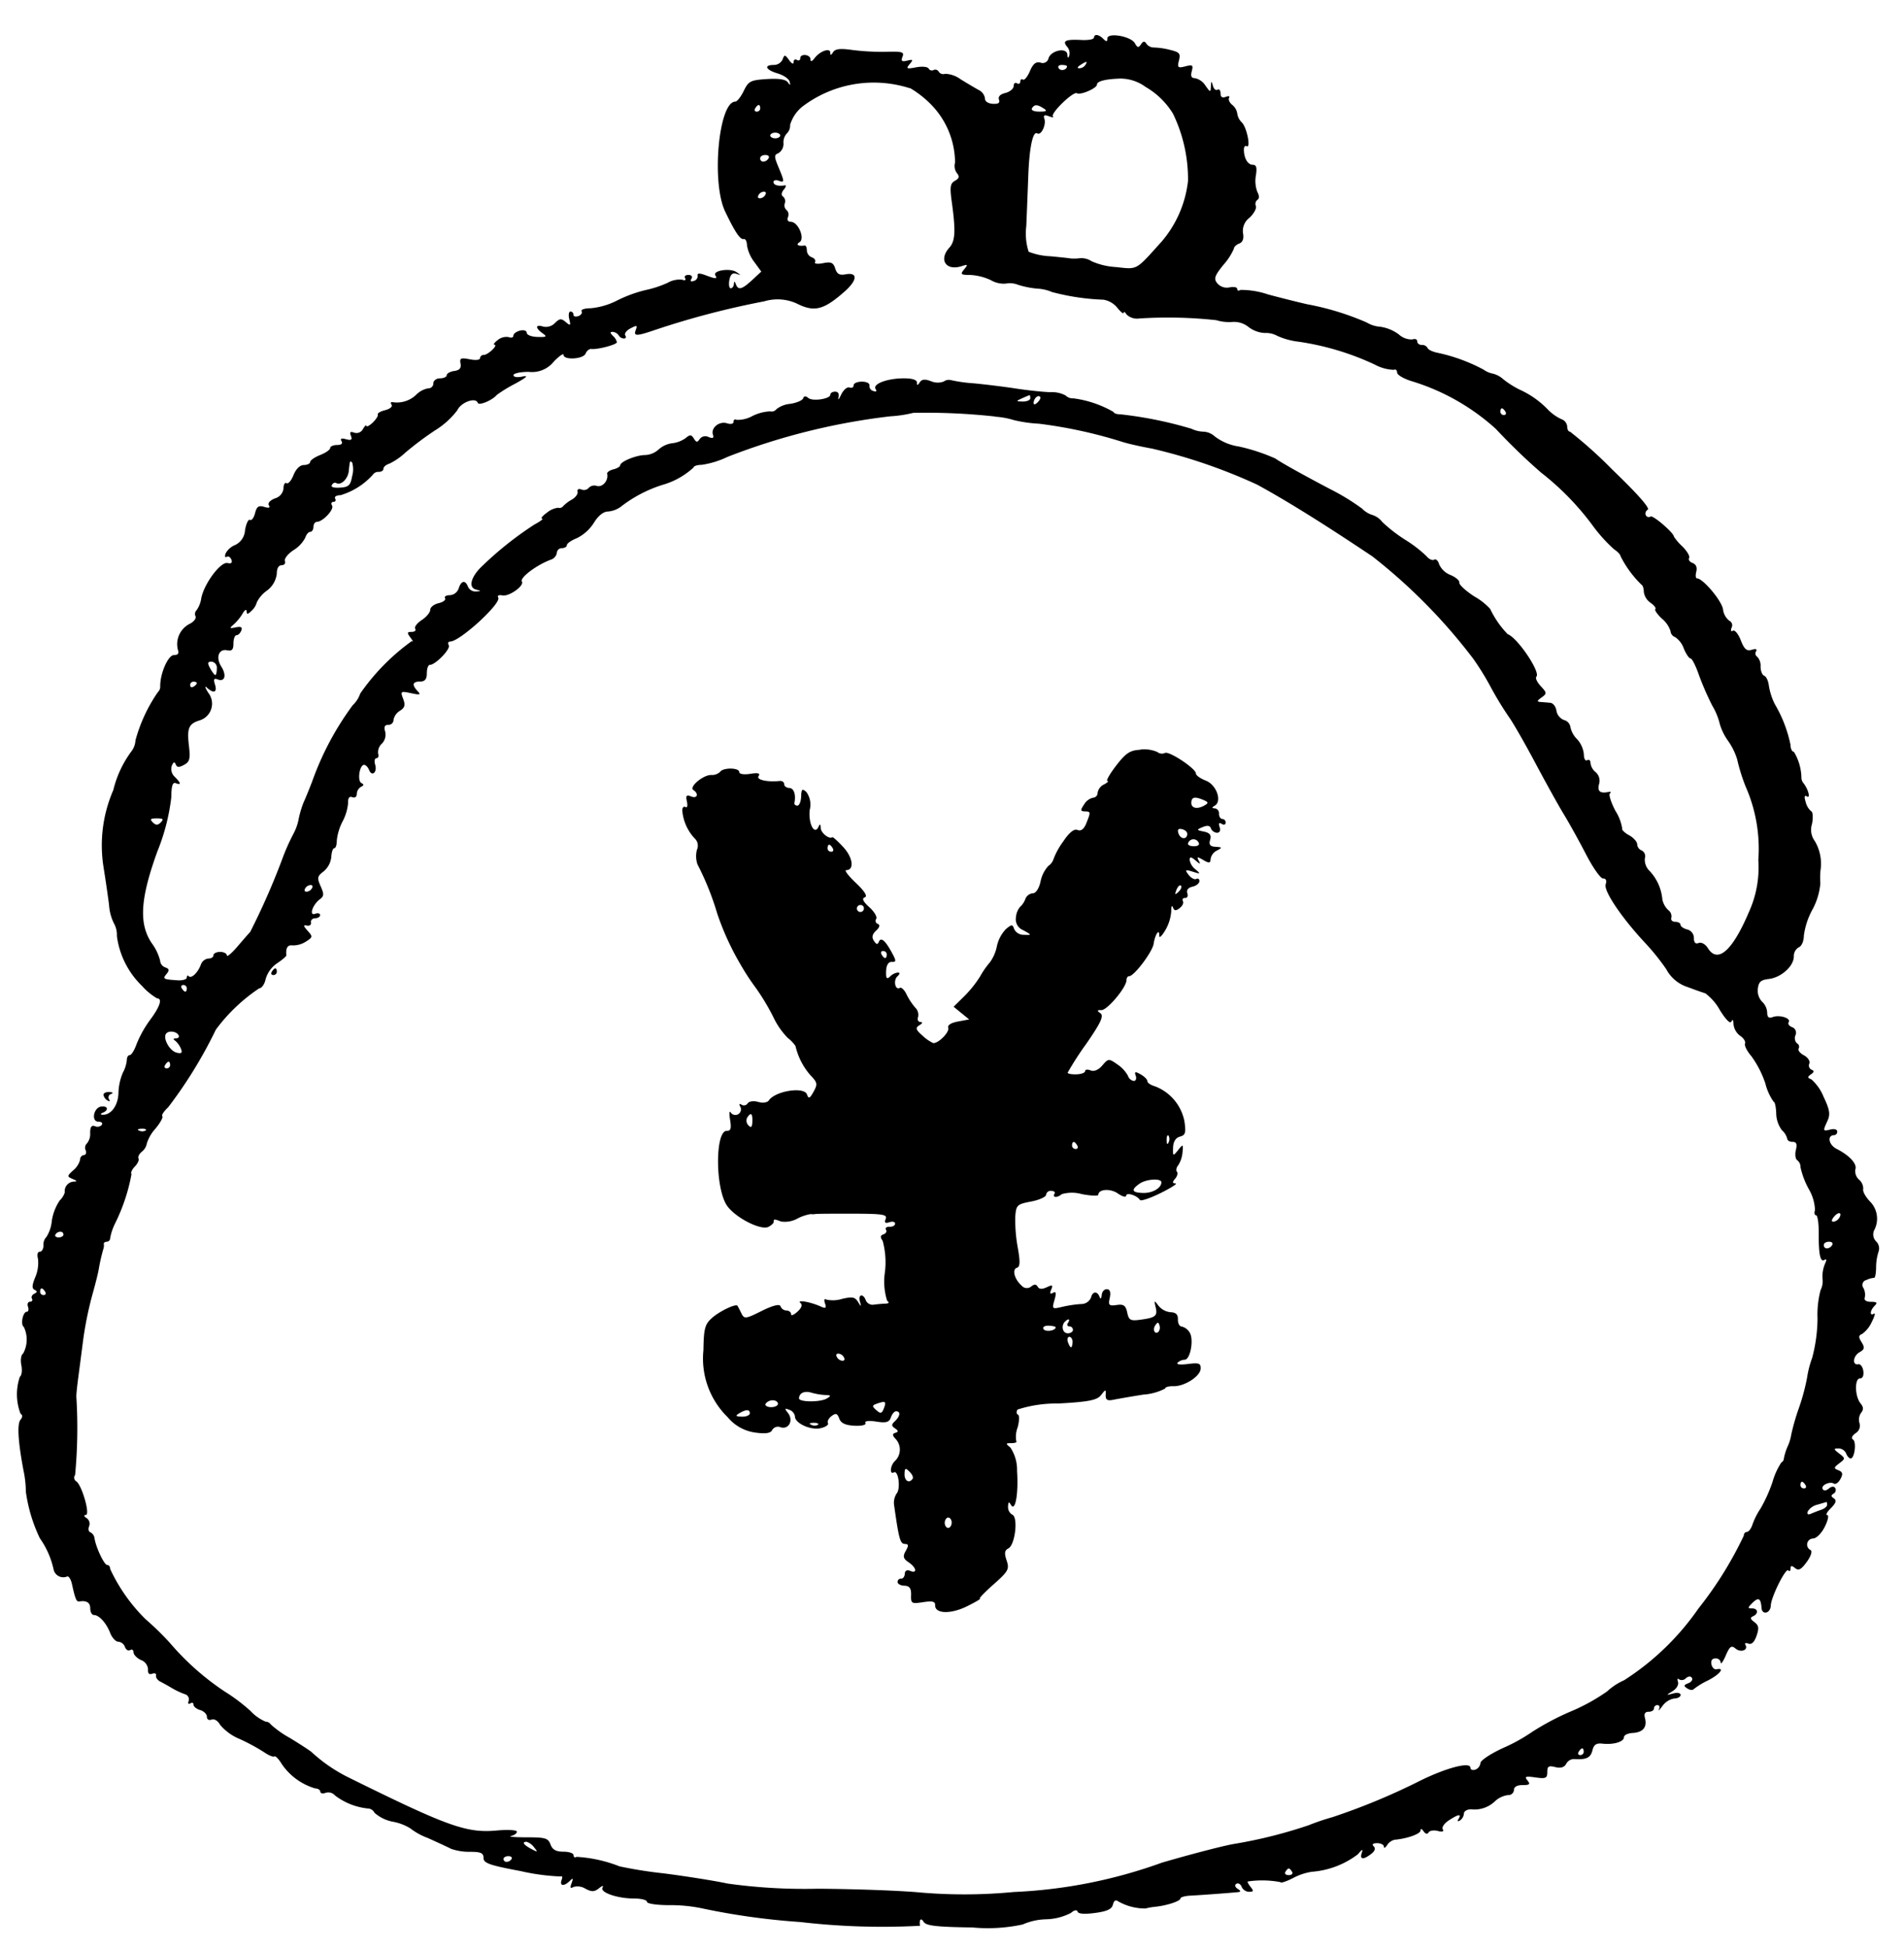<svg xmlns="http://www.w3.org/2000/svg" viewBox="0 0 43 44"><title>icn_foot_01</title><path d="M24.699.857c0,.033-.128.054-.279.046-.354-.018-.432.018-.322.15a.224.224,0,0,1,.051.203c-.026.067-.04.06-.044-.023-.008-.168-.367-.098-.425.083a.135.135,0,0,1-.183.098c-.1-.027-.167.026-.237.192-.055.128-.125.213-.158.192-.033-.021-.06,0-.06.045s-.034.062-.075.038c-.042-.025-.075.004-.075.064,0,.058-.087.13-.184.154-.12.029-.171.082-.147.151.027.075-.015.102-.143.094-.105-.007-.178-.057-.173-.12a.255.255,0,0,0-.143-.192c-.084-.046-.264-.153-.407-.241a.625.625,0,0,0-.35-.124.123.123,0,0,1-.143-.045.089.089,0,0,0-.117-.041.082.082,0,0,1-.113-.034c-.025-.04-.151-.052-.286-.026-.211.04-.229.031-.143-.072.086-.102.079-.112-.056-.079-.12.029-.144.01-.105-.087.043-.108-.004-.123-.358-.113a5.492,5.492,0,0,1-.776-.041c-.271-.039-.386-.026-.433.049-.047.075-.064.078-.064.011,0-.116-.228-.038-.351.12-.064.083-.094.092-.096.03-.003-.113-.231-.135-.231-.023,0,.045-.034.062-.075.038-.042-.025-.075-.004-.075.049,0,.056-.041.038-.102-.045-.093-.128-.105-.129-.147-.015a.218.218,0,0,1-.196.124c-.236,0-.188.11.083.191.136.041.254.121.271.185.024.09.016.093-.041.015-.048-.066-.203-.089-.474-.072-.369.024-.413.047-.52.267-.066.136-.15.242-.192.242-.376.008-.543,1.828-.228,2.483.224.467.341.64.417.621.04-.01.075.053.075.136a.845.845,0,0,0,.162.377l.162.222L16.989,6.323c-.233.216-.317.238-.37.098-.028-.075-.039-.076-.045-.004-.004.053-.036.094-.072.094-.034,0-.048-.087-.03-.184.024-.128.072-.172.158-.143.11.037.109.032-.004-.042-.143-.093-.536-.03-.471.076.053.086.012.086-.222-.002-.136-.051-.19-.048-.177.009a.114.114,0,0,1-.087.12c-.068.024-.087.007-.053-.049.03-.049,0-.087-.068-.087s-.101.033-.075.075c.025.042-.004.057-.064.034a.537.537,0,0,0-.328.068,2.389,2.389,0,0,1-.504.166,3.004,3.004,0,0,0-.636.233,1.647,1.647,0,0,1-.599.177c-.136,0-.23.031-.207.068.022.036-.011.087-.072.109s-.113.008-.113-.03a.066.066,0,0,0-.068-.072c-.036,0-.048.079-.026.169.037.151.028.158-.079.068-.102-.086-.139-.083-.245.023a.283.283,0,0,1-.267.079c-.173-.055-.182.029-.015.149.112.081.098.091-.113.085-.136-.004-.241-.045-.241-.094,0-.048-.068-.07-.151-.049s-.151.072-.151.113c0,.043-.045.058-.105.034a.306.306,0,0,0-.245.064c-.075.057-.112.106-.079.108.094.004-.143.231-.241.231a.079.079,0,0,0-.083.072c0,.042-.098.053-.233.026-.203-.039-.23-.027-.207.098.019.102-.023.15-.143.166-.09.012-.169.056-.169.094,0,.039-.068.072-.151.072s-.151.051-.151.113a.111.111,0,0,1-.117.113.514.514,0,0,0-.275.149.628.628,0,0,1-.535.162c-.036-.006-.042.019-.015.062.025.039-.041.094-.147.12s-.18.071-.166.098c.014.026-.038.109-.113.181s-.141.106-.143.075c-.002-.03-.039.004-.079.072a.164.164,0,0,1-.196.083c-.09-.034-.109-.016-.075.072.034.089.008.107-.113.075Q7.66,9.877,7.713,9.964c.033.055-.004.087-.102.087-.083,0-.154.031-.154.068,0,.038-.098.107-.226.158s-.226.12-.226.158c0,.036-.068.068-.143.068-.086,0-.179.09-.233.226-.051.128-.12.208-.158.184-.036-.022-.068.03-.068.113a.262.262,0,0,1-.192.23c-.113.044-.17.109-.139.158q.053.083-.105.034c-.124-.038-.169-.008-.207.143-.027.105-.078.173-.113.151-.036-.023-.086.079-.113.23a.395.395,0,0,1-.218.335.428.428,0,0,0-.218.188c-.027.068-.018.105.019.083.039-.024.086.004.109.064.027.068-.004.095-.087.075-.154-.036-.526.459-.593.791a.616.616,0,0,1-.107.275.117.117,0,0,0-.023.136c.021.053-.045.132-.151.181a.515.515,0,0,0-.246.583q.043.113-.092.113c-.129,0-.309.407-.309.7a.17.17,0,0,1-.053.137,3.558,3.558,0,0,0-.506,1.09.439.439,0,0,1-.089.244,2.421,2.421,0,0,0-.411.878,3.126,3.126,0,0,0-.222,1.732c.047.294.103.677.126.866a1.089,1.089,0,0,0,.109.41.533.533,0,0,1,.068.29A1.914,1.914,0,0,0,3.21,22.271a1.402,1.402,0,0,0,.339.279c.124,0,.063.188-.157.482a2.531,2.531,0,0,0-.306.546c-.047.136-.118.252-.154.252-.039,0-.068.049-.068.117a.755.755,0,0,1-.09.282,1.273,1.273,0,0,0-.099.459c-.008.286-.173.506-.368.489-.045-.004-.038-.025.015-.046.141-.056.113-.159-.038-.138-.173.025-.229.342-.06.342.068,0,.101.031.075.072a.133.133,0,0,1-.154.03c-.077-.029-.109.015-.109.151a.335.335,0,0,1-.072.237.133.133,0,0,0-.03.154c.023.06.004.109-.041.109a.098.098,0,0,0-.083.102.463.463,0,0,1-.154.241c-.143.129-.144.143-.019.196.113.047.115.057.015.062a.216.216,0,0,0-.189.243.438.438,0,0,1-.116.184,1.132,1.132,0,0,0-.177.459.818.818,0,0,1-.12.361.243.243,0,0,0-.068.188c0,.083-.036.147-.083.147-.05,0-.066.064-.041.162a.819.819,0,0,1-.06.41c-.077.188-.081.259-.015.29.062.03.06.054-.008.087-.053.025-.076.075-.053.113.022.035,0,.068-.045.068-.046,0-.067.053-.045.113s.01.113-.026.113c-.09,0-.148.294-.068.343a.659.659,0,0,1-.015.6c-.047.028-.065.145-.041.265s.008.235-.034.261a1.23,1.23,0,0,0,.015.833q.075.047-0.0.137c-.079.094-.057.482.066,1.137a2.434,2.434,0,0,1,.055.489,3.546,3.546,0,0,0,.317,1.053,1.917,1.917,0,0,1,.309.701.224.224,0,0,0,.301.163c.036-.023.089.055.114.168.074.339.102.405.165.394q.248-.04.248.155c0,.083.037.151.083.151.117,0,.281.181.368.407.041.105.125.196.181.196a.175.175,0,0,1,.151.117c.026.068.077.098.12.071.041-.024.075,0,.075.053,0,.052.079.133.169.173a.24.24,0,0,1,.158.211q-.011.136.094.098c.06-.022.097-.004.087.041-.01.042.034.105.094.136.062.031.181.097.264.147a1.768,1.768,0,0,0,.286.136.122.122,0,0,1,.094.151c-.024.06-.009.086.034.06.045-.027.075-.015.075.03,0,.041.068.096.151.12s.151.093.151.151c0,.06.045.088.105.064s.143.026.192.117a1.144,1.144,0,0,0,.44.32,4.483,4.483,0,0,1,.55.297c.105.073.215.118.237.098s.1.06.167.173a1.389,1.389,0,0,0,.756.55c.06,0,.113.033.113.072,0,.039.056.051.124.026a.199.199,0,0,1,.208.06A1.471,1.471,0,0,0,8.3,40.846a.175.175,0,0,1,.158.098.872.872,0,0,0,.422.203,1.144,1.144,0,0,1,.384.147,1.464,1.464,0,0,0,.395.218c.218.098.454.207.527.245a1.232,1.232,0,0,0,.433.068c.241,0,.301.028.301.139,0,.117.132.164.84.297a4.84,4.84,0,0,0,.904.121c.034-.02.044.015.021.075-.055.143.053.156.186.023.071-.071.079-.06.038.053-.039.105-.028.128.041.087a.335.335,0,0,1,.271.038c.143.076.202.074.309-.011.075-.06.109-.067.078-.015-.066.11.333.248.717.248.158,0,.286.034.286.075,0,.042.222.075.508.075a3.448,3.448,0,0,1,.772.08,15.867,15.867,0,0,0,2.184.301,15.997,15.997,0,0,0,2.702.085c-.021-.143.021-.189.082-.09.055.09.285.116,1.105.128a3.716,3.716,0,0,0,1.133-.068,1.405,1.405,0,0,1,.531-.117,1.286,1.286,0,0,0,.557-.143c.075-.066.135-.078.151-.03.017.052.154.062.395.03.271-.036.378-.086.403-.188.022-.09.063-.117.117-.075a1.225,1.225,0,0,0,.617.162,1.57,1.57,0,0,1,.226-.039c.264-.028.565-.128.565-.187,0-.028.098-.057.211-.063.187-.009.798-.053,1.069-.078.09-.008.093-.024.011-.078-.06-.04-.071-.086-.026-.113.04-.024.095.008.117.068a.19.19,0,0,0,.166.113c.105,0,.111-.017.034-.113-.048-.06-.076-.116-.06-.12a2.21,2.21,0,0,1,.738.015c0,.028.128-.013.279-.09a1.331,1.331,0,0,1,.429-.144,1.96,1.96,0,0,0,1.043-.398c.09-.113.117-.123.085-.03-.053.154.032.163.213.024.083-.064.103-.124.056-.17-.046-.047-.019-.072.079-.072.083,0,.151.036.151.079,0,.042.033.026.072-.034a.28.28,0,0,1,.169-.122c.286-.025.587-.133.587-.21,0-.049.028-.041.068.019s.086.071.113.026c.025-.042.117-.057.207-.034.105.027.145.014.113-.038-.027-.044.034-.133.139-.202.218-.142.292-.152.216-.028-.031.05-.017.062.036.03a.212.212,0,0,0,.087-.154c0-.055.075-.099.166-.096a.668.668,0,0,0,.542-.189.537.537,0,0,1,.286-.133.125.125,0,0,0,.136-.113c0-.074.068-.113.196-.113.158,0,.179-.02.109-.105-.073-.089-.045-.1.181-.068.233.033.267.018.267-.12,0-.132.03-.151.181-.113q.181.045.245-.072a.203.203,0,0,1,.177-.11c.279.018.374-.027.416-.195.032-.13.088-.168.224-.153.256.029.489-.042.489-.148,0-.045.09-.088.196-.093.233-.013.332-.132.278-.336-.026-.098.001-.143.083-.143.068,0,.12-.033.12-.075a.075.075,0,0,1,.079-.075c.044,0,.059.041.034.094-.024.05.013.015.079-.075a.421.421,0,0,1,.267-.169c.075,0,.143-.037.143-.079,0-.046-.072-.06-.169-.034-.166.044-.166.043-.011-.053.09-.056.142-.146.12-.211-.02-.06-.01-.087.023-.056a.124.124,0,0,0,.154-.023c.06-.051.11-.053.139-.008.024.038-.015.095-.083.12-.105.04-.109.061-.023.117.06.039.123.045.147.015a1.712,1.712,0,0,1,.32-.195c.271-.139.392-.295.196-.253-.052.011-.102-.037-.117-.113-.017-.083.017-.132.09-.132a.109.109,0,0,1,.12.094c.002.051.054-.023.113-.158.091-.211.128-.237.222-.158.12.1.295.032.222-.086-.023-.037.008-.049.068-.026.072.027.135-.034.184-.177.06-.173.05-.237-.049-.309-.09-.066-.1-.101-.034-.13.131-.057.12-.179-.015-.179-.105,0-.105-.015,0-.12.14-.14.194-.113.21.105.013.176.204.128.21-.053.006-.188.335-.849.393-.791.03.03.053.011.053-.041,0-.07.026-.073.102-.011.079.065.137.034.264-.139.093-.128.13-.241.087-.268a.137.137,0,0,1,.053-.261c.077-.001.192-.115.267-.265.072-.143.097-.264.056-.264-.043,0-.008-.068.083-.158.113-.113.132-.175.068-.218-.068-.045-.07-.072-.008-.109a.092.092,0,0,0,.038-.124c-.028-.046-.083-.043-.143.008s-.114.057-.14.015c-.052-.083.156-.185.253-.125.038.024.102-.022.147-.105.061-.113.05-.158-.045-.196-.111-.044-.109-.06.019-.158.139-.106.139-.112-.004-.222-.128-.098-.13-.113-.015-.113a.188.188,0,0,1,.173.113c.022.06.07.113.102.113.09,0,.137-.376.053-.428-.046-.028-.023-.085.06-.144a.195.195,0,0,0,.087-.226.266.266,0,0,1,.034-.23c.061-.075.058-.132-.01-.215-.13-.158-.139-.565-.013-.565.061,0,.089-.064.075-.169-.012-.09-.065-.161-.113-.151-.144.029-.121-.188.03-.273.111-.063.119-.103.045-.223s-.072-.154.011-.188a.669.669,0,0,0,.218-.271c.065-.128.087-.211.049-.188-.102.062-.09-.071.015-.177.071-.071.053-.09-.083-.09-.105,0-.16-.037-.139-.094a.327.327,0,0,0-.03-.218.114.114,0,0,1,.068-.181.484.484,0,0,1,.173-.049c.023.004.043-.098.045-.233a1.173,1.173,0,0,1,.056-.361.219.219,0,0,0-.053-.226.224.224,0,0,1-.046-.256.552.552,0,0,0-.102-.655c-.098-.105-.163-.226-.146-.275a.265.265,0,0,0-.094-.211.259.259,0,0,1-.084-.23c.047-.123-.131-.318-.424-.466-.181-.092-.218-.309-.053-.309a.077.077,0,0,0,.068-.083c0-.046-.068-.066-.151-.045-.175.044-.177.038-.069-.196.067-.145.05-.252-.086-.538a1.044,1.044,0,0,0-.279-.399c-.09-.034-.092-.054-.008-.113.075-.053.078-.08.011-.105a.105.105,0,0,1-.049-.136c.023-.057-.03-.14-.12-.188s-.144-.117-.12-.154a.086.086,0,0,0-.038-.117.165.165,0,0,1-.034-.184.133.133,0,0,0-.075-.181c-.068-.025-.102-.075-.078-.113.057-.091-.208-.174-.366-.114-.084.032-.12.001-.12-.105a.357.357,0,0,0-.117-.245.366.366,0,0,1-.094-.29c.018-.157.068-.201.248-.222.279-.032.565-.29.565-.509a.229.229,0,0,1,.113-.207c.062-.023.113-.139.113-.26a1.685,1.685,0,0,1,.192-.587,1.519,1.519,0,0,0,.181-.595,1.803,1.803,0,0,1,.004-.301,1.001,1.001,0,0,0-.129-.655.427.427,0,0,1-.063-.388c.027-.143.019-.272-.019-.286a.394.394,0,0,1-.124-.207q-.056-.181.026-.128c.086.055.037-.15-.071-.293a.205.205,0,0,1-.051-.113,1.18,1.18,0,0,0-.171-.602c-.041,0-.075-.068-.075-.151a2.973,2.973,0,0,0-.356-.926,1.449,1.449,0,0,1-.133-.41c-.013-.113-.059-.213-.105-.23-.046-.017-.083-.109-.083-.207a.295.295,0,0,0-.075-.222.087.087,0,0,1-.026-.124c.03-.049-.008-.062-.098-.034-.115.035-.169-.011-.248-.215-.056-.143-.135-.239-.177-.215-.044.026-.056-.004-.03-.072a.112.112,0,0,0-.053-.154.387.387,0,0,1-.142-.264c-.04-.203-.455-.693-.588-.693-.029,0-.036-.068-.015-.151.024-.098-.005-.166-.083-.196-.068-.025-.102-.075-.079-.113.023-.037-.045-.154-.151-.26a1.175,1.175,0,0,1-.192-.222c0-.083-.471-.489-.527-.455a.075.075,0,0,1-.109-.03.1.1,0,0,1,.045-.124c.055-.034-.237-.364-.802-.907a9.908,9.908,0,0,0-.953-.855c-.037,0-.064-.049-.064-.117a.195.195,0,0,0-.132-.166,1.033,1.033,0,0,1-.29-.202,2.064,2.064,0,0,0-.64-.459,2.027,2.027,0,0,1-.38-.239.554.554,0,0,0-.237-.128.54.54,0,0,1-.211-.091,3.924,3.924,0,0,0-1.024-.377c-.113-.02-.223-.07-.237-.108a.14.14,0,0,0-.132-.072c-.06,0-.105-.035-.105-.083,0-.046-.049-.064-.109-.041a.429.429,0,0,1-.305-.113.923.923,0,0,0-.414-.173.704.704,0,0,1-.316-.099,6.175,6.175,0,0,0-1.34-.41c-.187-.042-.584-.141-.885-.222a1.899,1.899,0,0,0-.621-.102c-.045.027-.075.018-.075-.023,0-.038-.075-.053-.173-.034a.285.285,0,0,1-.275-.09c-.086-.105-.065-.169.136-.418a1.387,1.387,0,0,0,.237-.365c0-.04.053-.091.12-.117.079-.03.109-.109.087-.23a.37.37,0,0,1,.147-.354c.098-.092.163-.213.143-.264a.116.116,0,0,1,.034-.139c.045-.028.045-.094,0-.177a.704.704,0,0,1-.034-.373c.028-.181.011-.241-.068-.241-.115,0-.203-.151-.203-.346,0-.06.028-.096.06-.076.103.063.008-.422-.105-.534a.346.346,0,0,1-.105-.206.309.309,0,0,0-.113-.192c-.06-.048-.094-.122-.072-.158.024-.039-.008-.049-.075-.023q-.117.045-.117-.079c0-.068-.031-.105-.068-.083-.039.024-.084-.015-.105-.09-.033-.115-.039-.113-.045.015-.007.14-.013.139-.124-.019a.378.378,0,0,0-.233-.166c-.083,0-.105-.045-.075-.158.036-.139.019-.152-.147-.109s-.183.027-.143-.132c.04-.159.015-.188-.203-.241a1.676,1.676,0,0,0-.361-.053.208.208,0,0,1-.169-.083c-.042-.067-.074-.064-.124.011-.056.084-.08.079-.139-.026-.088-.158-.621-.249-.621-.105,0,.075-.021.077-.09.008-.105-.105-.211-.117-.211-.023Zm-.187.61a.169.169,0,0,1-.137.075c-.054,0-.045-.029.023-.073.143-.093.17-.093.114-.002Zm-.415.03c0,.083-.142.117-.187.045-.027-.044.002-.075.07-.075s.117.013.117.03Zm1.769.463a1.748,1.748,0,0,1,.624.606,3.393,3.393,0,0,1,.34,1.521,2.541,2.541,0,0,1-.596,1.37c-.597.663-.535.628-1.03.575a1.584,1.584,0,0,1-.55-.131.416.416,0,0,0-.271-.068,1.021,1.021,0,0,1-.211.004c-.021-.006-.226-.028-.452-.049a1.508,1.508,0,0,1-.489-.102,1.342,1.342,0,0,1-.053-.58c.012-.284.032-.787.044-1.118.024-.655.104-1.037.204-.975.088.054.208-.2.159-.335-.027-.074.003-.09.101-.053.075.028.118.032.094.008-.067-.067.459-.578.542-.527.079.049.452-.113.452-.196,0-.076.196-.126.535-.135a.964.964,0,0,1,.557.184Zm-5.316.028a2.248,2.248,0,0,1,.569.473,1.893,1.893,0,0,1,.45,1.212.272.272,0,0,0,.039.233c.066.081.056.122-.041.177-.107.06-.119.139-.072.478.091.655.079.885-.054,1.032-.248.273-.078.532.276.419.143-.046.148-.039.056.074-.09.11-.075.124.136.124a1.255,1.255,0,0,1,.467.117.575.575,0,0,0,.335.079.491.491,0,0,1,.279.026,2.047,2.047,0,0,0,.433.087.954.954,0,0,1,.335.077,5.232,5.232,0,0,0,1.16.173.507.507,0,0,1,.316.183c.079.098.143.148.143.113,0-.037.029-.019.068.041a.343.343,0,0,0,.286.087,10.058,10.058,0,0,1,1.739.039.986.986,0,0,0,.361.04.52.52,0,0,1,.365.113.652.652,0,0,0,.369.136.526.526,0,0,1,.279.064,1.619,1.619,0,0,0,.486.133,6.135,6.135,0,0,1,1.717.516.972.972,0,0,0,.433.119c.037-.021.072.008.072.06,0,.056.158.147.354.204a4.99,4.99,0,0,1,1.878,1.072,13.664,13.664,0,0,0,1.021.986,6.148,6.148,0,0,1,1.144,1.168,3.515,3.515,0,0,0,.505.565c.075.048.143.119.143.151a2.393,2.393,0,0,0,.474.647c.029.013.053.087.053.163a.356.356,0,0,0,.151.245c.083.058.132.122.109.143s.045.119.151.218a.609.609,0,0,1,.192.279.156.156,0,0,0,.105.136.526.526,0,0,1,.196.26c.049.12.118.222.151.222.033,0,.116.162.184.358a6.452,6.452,0,0,0,.309.712,1.48,1.48,0,0,1,.169.414,1.251,1.251,0,0,0,.188.38,1.486,1.486,0,0,1,.203.414,4.114,4.114,0,0,0,.194.621,3.479,3.479,0,0,1,.284,1.656,2.425,2.425,0,0,1-.21,1.167c-.373.881-.708,1.177-.929.821-.056-.09-.145-.14-.207-.117-.075.028-.109-.008-.109-.113a.199.199,0,0,0-.151-.192c-.083-.021-.151-.068-.151-.105,0-.038-.053-.068-.12-.068s-.106-.041-.087-.094a.173.173,0,0,0-.068-.169.454.454,0,0,1-.136-.248,1.071,1.071,0,0,0-.282-.632.357.357,0,0,1-.113-.29.147.147,0,0,0-.068-.177.161.161,0,0,1-.105-.143c0-.056-.087-.151-.184-.203s-.17-.123-.154-.151a1.037,1.037,0,0,0-.151-.395c-.099-.188-.157-.366-.128-.395.032-.032.023-.046-.023-.037-.196.042-.262-.01-.222-.174a.255.255,0,0,0-.075-.271.312.312,0,0,1-.117-.207c0-.06-.034-.089-.075-.064s-.075-.034-.075-.132A.59.59,0,0,0,35.617,16.695a.54.54,0,0,1-.151-.275.194.194,0,0,0-.147-.158.277.277,0,0,1-.169-.211c-.012-.09-.074-.171-.136-.177-.06-.006-.164-.015-.222-.019-.087-.006-.083-.026.023-.102.123-.088.121-.105-.019-.256-.084-.09-.127-.185-.098-.214.1-.099-.429-.883-.648-.959a2.111,2.111,0,0,1-.395-.57,1.423,1.423,0,0,0-.358-.282c-.196-.127-.347-.267-.339-.312.008-.047-.079-.122-.2-.173a.464.464,0,0,1-.256-.241c-.023-.083-.074-.13-.113-.105-.039.025-.118-.011-.173-.079a2.88,2.88,0,0,0-.478-.369,3.378,3.378,0,0,1-.52-.403.46.46,0,0,0-.222-.158.549.549,0,0,1-.233-.143,5.002,5.002,0,0,0-.719-.44c-.61-.321-1.123-.607-1.242-.693a4.232,4.232,0,0,0-.828-.272,1.175,1.175,0,0,1-.542-.229.402.402,0,0,0-.252-.105.685.685,0,0,1-.275-.067,9.024,9.024,0,0,0-1.581-.323c-.098-.001-.173-.024-.173-.054a2.439,2.439,0,0,0-.911-.309.222.222,0,0,1-.173-.064.657.657,0,0,0-.35-.075c-.173-.006-.52-.043-.776-.083-.253-.039-.681-.092-.945-.117a3.41,3.41,0,0,1-.531-.075.193.193,0,0,0-.151.034.384.384,0,0,1-.29-.008c-.136-.051-.206-.044-.252.026-.049.075-.064.076-.064.004,0-.06-.105-.094-.294-.094-.376,0-.711.126-.639.241.033.053.014.069-.053.045a.116.116,0,0,1-.087-.124c.011-.049-.064-.087-.169-.087s-.188.036-.188.083-.041.068-.094.049c-.051-.018-.138.056-.188.162s-.078.135-.06.064c.021-.083-.007-.132-.075-.132-.06,0-.109.03-.109.068,0,.096-.399.157-.497.075q-.09-.075-.117.008c-.014.045-.147.102-.29.124a.592.592,0,0,0-.309.117.144.144,0,0,1-.151.053,1.006,1.006,0,0,0-.395.105.69.69,0,0,1-.358.087c-.037-.023-.068-.004-.068.041,0,.05-.06.064-.151.036-.173-.054-.367.105-.315.258.026.076-.001.091-.099.053a.158.158,0,0,0-.2.045c-.053.081-.076.079-.132-.011-.057-.092-.087-.093-.184-.011a.647.647,0,0,1-.305.117.568.568,0,0,0-.309.143.488.488,0,0,1-.301.124c-.203,0-.565.149-.565.233,0,.028-.072.07-.154.09s-.148.066-.14.098c.035.151-.101.312-.232.277a.175.175,0,0,0-.184.043.143.143,0,0,1-.162.038c-.068-.025-.104-.005-.09.049.012.05-.045.129-.128.177a.84.84,0,0,0-.196.147.102.102,0,0,1-.113.038.479.479,0,0,0-.252.109c-.098.07-.151.133-.113.136.04.002-.034.06-.169.132a7.69,7.69,0,0,0-1.16.918c-.271.244-.349.503-.166.552.128.034.128.036,0,.044a.184.184,0,0,1-.177-.105c-.059-.16-.156-.143-.212.038a.224.224,0,0,1-.198.151c-.083,0-.132.03-.109.068.023.038-.041.088-.147.113s-.188.092-.188.151c0,.058-.087.161-.192.23s-.172.156-.147.196c.025.039-.011.071-.079.071-.107,0-.11.019-.026.132.056.075.069.107.03.074a4.891,4.891,0,0,0-1.167,1.187.65.65,0,0,1-.17.264,6.637,6.637,0,0,0-.919,1.732c-.073.188-.156.391-.187.456a2.235,2.235,0,0,0-.113.376,1.146,1.146,0,0,1-.117.335,4.756,4.756,0,0,0-.265.602,16.274,16.274,0,0,1-.714,1.62c-.021.02-.147.164-.282.322s-.245.251-.245.207c0-.043-.068-.079-.151-.079s-.151.034-.151.075c0,.044-.049.075-.117.075a.204.204,0,0,0-.167.136c-.067.181-.214.323-.273.264-.027-.027-.045-.015-.045.03,0,.04-.098.069-.211.061-.324-.022-.34-.031-.246-.144.068-.082.061-.115-.029-.147a.172.172,0,0,1-.117-.154,1.145,1.145,0,0,0-.188-.392c-.296-.439-.262-1.001.125-2.071a4.715,4.715,0,0,0,.315-1.22c.003-.264.03-.351.102-.324.128.049.12,0-.023-.143a.24.24,0,0,1-.068-.248c.037-.09.064-.1.09-.034.028.071.075.073.188.011.128-.07.144-.136.11-.429-.047-.399-.006-.498.237-.574a.395.395,0,0,0,.201-.623c-.072-.113-.088-.169-.036-.121.157.145.243.113.186-.068-.038-.12-.023-.148.063-.114.161.062.204-.096.079-.292-.13-.203-.058-.405.132-.367.111.022.143-.013.143-.156,0-.098.032-.184.068-.184.039,0,.086-.045.109-.105.03-.077-.004-.096-.124-.072-.143.029-.15.021-.049-.064a1.109,1.109,0,0,0,.203-.248c.048-.083.088-.107.09-.053.003.078.026.075.117-.015a.388.388,0,0,0,.113-.184.707.707,0,0,1,.226-.264.552.552,0,0,0,.226-.384c0-.12.041-.192.109-.192.06,0,.094-.042.075-.094-.019-.053.064-.159.192-.245a.731.731,0,0,0,.267-.282c.024-.075.072-.132.113-.132.038,0,.072-.053.072-.113s.035-.113.075-.113c.136,0,.399-.282.345-.369-.028-.045-.013-.083.032-.083s.062-.034.038-.075.03-.075.12-.075a1.593,1.593,0,0,0,.735-.467.145.145,0,0,1,.131-.06c.06,0,.105-.031.105-.072s.057-.089.132-.113a1.435,1.435,0,0,0,.365-.252,7.28,7.28,0,0,1,.663-.497,1.852,1.852,0,0,0,.509-.459c.083-.181.415-.3.461-.166.024.07.334-.06.432-.181a3.205,3.205,0,0,1,.413-.252c.256-.141.31-.193.169-.162-.12.026-.207.014-.207-.03,0-.041.154-.075.343-.075a.629.629,0,0,0,.565-.23c.124-.128.222-.196.222-.154,0,.125.45.098.499-.03.023-.06.082-.108.126-.103.143.018.58-.098.58-.153a.285.285,0,0,0-.09-.143c-.068-.068-.069-.09-.004-.09a.18.18,0,0,1,.132.075.149.149,0,0,0,.12.075c.045,0,.057-.029.03-.072-.025-.039.03-.111.12-.158.143-.075.159-.07.119.034-.057.148.009.148.453-.004a18.95,18.95,0,0,1,2.447-.64,1.05,1.05,0,0,1,.73.047c.401.203.61.151,1.084-.267.294-.259.304-.443.023-.39-.136.026-.194-.007-.233-.131-.043-.135-.094-.157-.275-.121-.12.025-.203.014-.181-.023.022-.036-.011-.087-.072-.109a.174.174,0,0,1-.113-.158c0-.068-.022-.113-.053-.109-.143.021-.202-.018-.113-.074.131-.082-.03-.461-.196-.461-.065,0-.09-.041-.064-.109a.137.137,0,0,0-.034-.158.138.138,0,0,1-.038-.151.138.138,0,0,0-.038-.151c-.047-.03-.041-.09.015-.158.05-.06.06-.103.023-.097-.143.027-.256-.006-.256-.073,0-.04.053-.056.113-.033.141.052.141.033,0-.305-.1-.241-.1-.276,0-.316a.247.247,0,0,0,.113-.222.295.295,0,0,1,.075-.222.253.253,0,0,0,.075-.196.843.843,0,0,1,.271-.407,2.667,2.667,0,0,1,2.432-.419Zm-3.381.458a.075.075,0,0,1-.079.075c-.045,0-.06-.032-.034-.075.027-.045.059-.075.079-.075s.034.03.034.075Zm6.4.002c.089.058.068.073-.098.073-.12,0-.191-.032-.165-.075.056-.092.119-.091.262.002Zm-5.948.612c0,.034-.053.064-.113.064s-.113-.03-.113-.064.053-.064.113-.064.113.03.113.064Zm-.264.516a.147.147,0,0,1-.117.075.069.069,0,0,1-.072-.075c0-.044.049-.075.117-.075s.098.032.072.075Zm-.075.828a.149.149,0,0,1-.12.075c-.045,0-.057-.03-.03-.075a.149.149,0,0,1,.12-.075c.045,0,.057.03.03.075Zm5.986,4.593c0,.04-.079.074-.169.072-.158-.004-.159-.008-.019-.072.083-.037.159-.069.169-.072.011-.002.019.026.019.072Zm.166.09c-.053.053-.09.059-.09.015,0-.098.093-.19.143-.141.022.021,0,.074-.053.126Zm10.564.211c.026.043.011.075-.034.075a.075.075,0,0,1-.079-.075c0-.045.014-.075.034-.075s.052.03.079.075Zm-11.528.113a1.828,1.828,0,0,1,.422.076,3.043,3.043,0,0,0,.572.083,10.612,10.612,0,0,1,1.913.42c.148.043.429.105.64.142a12.338,12.338,0,0,1,2.372.813c.67.365,1.506.886,2.605,1.622a12.578,12.578,0,0,1,2.278,2.312,6.086,6.086,0,0,1,.395.64,7.614,7.614,0,0,0,.407.67c.091.124.359.591.595,1.035s.528.971.648,1.167c.12.197.345.602.501.904s.328.546.384.546q.102,0,.06.136c-.046.149.373.768.904,1.333a5.196,5.196,0,0,1,.465.58.834.834,0,0,0,.473.401c.022.007.094.034.169.062s.179.063.241.083a1.196,1.196,0,0,1,.331.384c.143.226.235.314.26.248.022-.059.041-.03.045.068a.375.375,0,0,0,.151.26c.075.048.127.13.109.173-.019.046.045.173.143.286a2.26,2.26,0,0,1,.316.617,1.235,1.235,0,0,0,.188.414c.027,0,.052.117.057.26a.653.653,0,0,0,.128.38.394.394,0,0,1,.121.192c0,.04.053.072.12.072.088,0,.108.049.075.184-.024.098-.01.206.03.23a.195.195,0,0,1,.075.162,1.866,1.866,0,0,0,.184.486,1.012,1.012,0,0,1,.143.482c-.022.06-.012.113.023.113.035,0,.063.181.061.399-.003.489.035.669.131.61.049-.03.051.003.008.094a.739.739,0,0,0-.053.328.456.456,0,0,1-.045.264,2.174,2.174,0,0,0-.068.636,3.566,3.566,0,0,1-.12.888,2.295,2.295,0,0,0-.117.456,4.77,4.77,0,0,1-.184.681,5.084,5.084,0,0,0-.173.602.993.993,0,0,1-.079.26,1.276,1.276,0,0,0-.087.275.101.101,0,0,1-.056.09,1.579,1.579,0,0,0-.2.44,3.321,3.321,0,0,1-.271.602,1.631,1.631,0,0,0-.181.358c-.028.09-.086.169-.124.169a.078.078,0,0,0-.072.083A8.461,8.461,0,0,1,38.359,36.328a5.933,5.933,0,0,1-1.68,1.622,1.401,1.401,0,0,0-.384.252,4.38,4.38,0,0,1-.828.456,6.006,6.006,0,0,0-.866.459,3.934,3.934,0,0,1-.659.365c-.279.128-.508.281-.508.339a.179.179,0,0,1-.113.147c-.06.022-.113.003-.113-.041,0-.141-.527-.006-1.129.289a14.697,14.697,0,0,1-1.995.829,5.108,5.108,0,0,0-.527.179,10.671,10.671,0,0,1-1.657.418c-.208.03-.949.221-1.656.427a11.241,11.241,0,0,1-3.351.664,11.673,11.673,0,0,1-2.086.013c-.449-.044-1.498-.082-2.342-.087a12.51,12.51,0,0,1-2.033-.117c-.276-.06-.93-.164-1.442-.23a9.866,9.866,0,0,1-.998-.158,3.119,3.119,0,0,0-.971-.215c-.039.024-.068.007-.068-.038,0-.044-.102-.079-.23-.079-.166,0-.246-.045-.29-.162-.054-.144-.113-.162-.542-.162-.264,0-.422-.014-.35-.03.075-.017.132-.059.132-.098,0-.037-.203-.049-.452-.026-.685.063-1.107-.089-3.373-1.21a3.552,3.552,0,0,1-.813-.563c-.049-.041-.275-.188-.493-.32a2.268,2.268,0,0,1-.429-.305.136.136,0,0,0-.113-.06,1.019,1.019,0,0,1-.346-.245,4.045,4.045,0,0,0-.576-.434,5.968,5.968,0,0,1-1.246-1.106,6.535,6.535,0,0,0-.546-.531,3.898,3.898,0,0,1-.798-1.133c0-.053-.028-.09-.068-.09-.066,0-.255-.399-.285-.602a.177.177,0,0,0-.092-.136c-.044-.013-.056-.072-.03-.139a.154.154,0,0,0-.06-.184c-.06-.039-.067-.068-.015-.069.105-.001-.09-.682-.218-.761a.096.096,0,0,1-.024-.141,11.337,11.337,0,0,0,.028-1.769c-.002-.042.016-.226.041-.414.025-.189.075-.572.113-.866a8.086,8.086,0,0,1,.196-.979c.07-.248.139-.52.153-.602a4.238,4.238,0,0,1,.111-.489.211.211,0,0,0,.007-.094c-.005-.034.023-.056.068-.056a.08.08,0,0,0,.075-.083,1.251,1.251,0,0,1,.108-.324,4.187,4.187,0,0,0,.374-1.122c-.025-.025.01-.102.075-.169s.103-.152.083-.184c-.02-.032.015-.102.075-.151a.307.307,0,0,0,.113-.188.904.904,0,0,1,.196-.335c.106-.128.177-.256.154-.279-.023-.023.034-.111.132-.202A10.163,10.163,0,0,0,4.874,23.257a3.934,3.934,0,0,1,.979-.934c.057,0,.125-.098.147-.211a.647.647,0,0,1,.256-.354c.12-.08.213-.16.211-.181q-.026-.249.139-.224a.539.539,0,0,0,.301-.085c.158-.101.16-.112.041-.245-.101-.113-.104-.135-.015-.117.06.012.101-.02.09-.072-.01-.05.034-.094.094-.094s.113-.033.113-.072-.053-.052-.113-.029c-.143.054-.06-.202.105-.327.097-.073.099-.115.019-.296-.084-.188-.077-.224.068-.335a.49.49,0,0,0,.173-.324c.006-.113.036-.2.068-.2s.056-.075.056-.173a1.225,1.225,0,0,1,.132-.433,1.098,1.098,0,0,0,.124-.422c-.005-.105.028-.149.094-.124.061.023.102-.008.102-.075a.195.195,0,0,1,.094-.158c.068-.032.071-.056.011-.085-.098-.048-.045-.412.06-.412.036,0,.088.053.111.113.064.166.193.053.138-.12-.024-.075-.01-.143.03-.143.039,0,.057-.049.038-.102a.262.262,0,0,1,.083-.226.289.289,0,0,0,.075-.275c-.032-.105-.01-.151.072-.151a.111.111,0,0,0,.117-.113.311.311,0,0,1,.143-.203c.113-.072.129-.128.075-.271-.065-.172-.057-.178.177-.128.203.044.229.036.151-.045-.137-.143-.118-.218.056-.218.108,0,.151-.053.151-.188,0-.105.03-.188.068-.188.128,0,.477-.363.427-.444-.028-.045-.013-.083.032-.083.218,0,1.164-.866,1.085-.994-.027-.044.014-.064.097-.048.151.029.496-.219.438-.314-.053-.086.337-.379.661-.496a.195.195,0,0,0,.128-.152.112.112,0,0,1,.113-.105c.06,0,.113-.032.113-.068,0-.038.098-.107.226-.158a.962.962,0,0,0,.384-.346c.102-.166.217-.256.324-.256a.574.574,0,0,0,.316-.132,3.001,3.001,0,0,1,.911-.47,1.732,1.732,0,0,0,.7-.392c0-.032.087-.06.184-.06a2.034,2.034,0,0,0,.584-.18,14.802,14.802,0,0,1,3.674-.916,2.863,2.863,0,0,0,.52-.078,14.271,14.271,0,0,1,1.845.082ZM7.954,10.747c-.039.218-.076.254-.275.267-.143.009-.213-.013-.184-.06.027-.045.066-.063.098-.044.105.062.265-.091.284-.272.025-.241.025-.241.078-.188a.569.569,0,0,1,0,.297ZM4.897,15.095c0,.083-.015.151-.034.151s-.071-.068-.117-.151c-.066-.12-.059-.151.034-.151a.137.137,0,0,1,.117.151Zm-.452.335c0,.02-.03.052-.075.079-.043.026-.075.011-.075-.034a.075.075,0,0,1,.075-.079c.045,0,.075.014.075.034Zm-.813,3.144c-.068.068-.113.068-.181,0-.072-.072-.053-.09.09-.09s.162.019.09.09Zm3.411,1.491a.149.149,0,0,1-.12.075c-.045,0-.057-.03-.03-.075a.149.149,0,0,1,.121-.075c.045,0,.057.03.03.075ZM4.219,22.323c0,.045-.014.075-.034.075s-.052-.03-.079-.075c-.026-.043-.011-.075.034-.075a.075.075,0,0,1,.079.075Zm-.189,1.054c.025.041 0.0.075-.052.075-.068,0-.074.017-.019.056a.475.475,0,0,1,.128.181c.037.093.011.114-.102.085-.151-.04-.304-.309-.239-.42.049-.082.229-.068.284.023Zm-.188.678a.075.075,0,0,1-.079.075c-.045,0-.06-.032-.034-.075.027-.045.059-.075.079-.075s.034.03.034.075ZM3.293,25.531a.155.155,0,0,1-.143.008c-.062-.024-.045-.04.045-.045.075-.004.122.014.098.038Zm38.241,1.98a.18.18,0,0,1-.13.083c-.047,0-.042-.045.015-.113.101-.122.195-.098.116.03Zm-40.101.373c0,.035-.049.064-.109.064s-.092-.029-.072-.064a.131.131,0,0,1,.109-.064.064.064,0,0,1,.072.064Zm39.944.237a.146.146,0,0,1-.117.075.069.069,0,0,1-.071-.075c0-.044.049-.075.117-.075s.098.032.072.075ZM1.019,29.175c.026.043.011.075-.034.075A.075.075,0,0,1,.906,29.175c0-.045.014-.075.034-.075s.052.03.079.075Zm39.756,4.367c.026.043.011.075-.034.075a.075.075,0,0,1-.079-.075c0-.045.014-.075.034-.075s.052.03.079.075Zm.489.444c0,.039-.056.087-.132.113s-.175.065-.233.09q-.102.045-.072-.053a.349.349,0,0,1,.215-.151c.098-.028.193-.056.203-.06.011-.005.019.02.019.06Zm-5.497,5.579a.075.075,0,0,1-.079.075c-.045,0-.06-.032-.034-.075.027-.045.059-.075.079-.075s.034.03.034.075ZM12.061,41.723c.092.113.087.116-.064.036-.173-.092-.218-.16-.105-.16a.332.332,0,0,1,.169.124Zm-.508.264a.131.131,0,0,1-.109.064.064.064,0,0,1-.072-.064c0-.035.049-.064.109-.064s.092.029.072.064Zm17.627.29c.025.042-.008.075-.075.075s-.101-.033-.075-.075c.027-.045.057-.075.075-.075s.048.03.075.075Z"/><path d="M2.337,24.729a.186.186,0,0,0,.087.124c.053.032.067.022.038-.026a.078.078,0,0,1,.045-.117c.059-.024.045-.04-.038-.045-.075-.004-.132.023-.132.064Z"/><path d="M6.139,21.947c-.026.043-.011.075.034.075a.075.075,0,0,0,.079-.075c0-.045-.013-.075-.034-.075s-.052.03-.079.075Z"/><path d="M18.938,21.129a.079.079,0,1,0,.081-.076.074.074,0,0,0-.081.076Z"/><path d="M25.756,16.934c-.236.012-.328.072-.547.356-.142.184-.234.344-.2.348.036.003.003.038-.077.08a.259.259,0,0,0-.144.188.107.107,0,0,1-.102.111.318.318,0,0,0-.202.151c-.088.131-.086.155.014.158.137.004.138.012.035.269-.053.132-.122.184-.198.151-.077-.034-.188.057-.327.265a1.647,1.647,0,0,0-.213.386.302.302,0,0,1-.119.161.731.731,0,0,0-.177.356c-.035.156-.107.264-.174.262a.199.199,0,0,0-.17.132.44.44,0,0,1-.12.177.409.409,0,0,0-.09.229.264.264,0,0,0,.167.297c.193.109.193.109.012.103a.238.238,0,0,1-.22-.129c-.035-.109-.055-.11-.185-.002a.807.807,0,0,0-.205.387.925.925,0,0,1-.158.365,1.912,1.912,0,0,0-.219.315,2.53,2.53,0,0,1-.361.452l-.24.236.176.144.176.143-.253.047c-.158.029-.241.083-.22.142.033.096-.221.355-.339.345a.917.917,0,0,1-.242-.168c-.153-.133-.166-.177-.071-.234.072-.044.081-.072.022-.074-.049-.002-.074-.054-.052-.108a.228.228,0,0,0-.064-.218,1.394,1.394,0,0,1-.195-.297c-.05-.104-.116-.168-.153-.147-.104.06-.152-.17-.054-.261.057-.053.061-.085.011-.086a.298.298,0,0,0-.176.089c-.076.071-.096.044-.09-.121.004-.134.051-.211.125-.208.102.003.105-.02.025-.172q-.24-.456-.312-.286c-.031.073-.055.069-.114-.019-.053-.08-.038-.147.051-.23.081-.076.094-.13.036-.152a.073.073,0,0,1-.036-.111c.03-.043-.038-.16-.153-.265-.145-.132-.176-.198-.103-.224.067-.023-.003-.137-.202-.325-.168-.159-.266-.289-.219-.289.189 0.0.154-.283-.064-.519-.128-.138-.236-.236-.25-.225-.07.052-.258-.098-.261-.208-.002-.087-.019-.098-.047-.033-.091.21-.236-.063-.201-.376a.486.486,0,0,0-.076-.404c-.094-.083-.112-.067-.118.106-.004.11-.043.203-.085.202-.047-.002-.074-.028-.066-.065.036-.188-.014-.331-.117-.334-.063-.002-.117-.042-.115-.086.001-.044-.045-.078-.1-.072-.284.029-.534-.027-.48-.108.045-.067-.006-.082-.188-.053-.142.022-.248.005-.247-.04.003-.101-.365-.106-.431-.006a.267.267,0,0,1-.2.072c-.181-.006-.51.27-.405.34.13.086.088.202-.052.144-.104-.043-.124-.019-.094.115.021.095.007.15-.032.125-.037-.024-.071.01-.073.072a1.05,1.05,0,0,0,.278.634.223.223,0,0,1,.054.258.573.573,0,0,0,.012.331,6.337,6.337,0,0,1,.445,1.108,6.129,6.129,0,0,0,.53,1.158,5.241,5.241,0,0,0,.336.515,5.035,5.035,0,0,1,.399.662,1.728,1.728,0,0,0,.327.475.832.832,0,0,1,.176.183,1.534,1.534,0,0,0,.339.663c.157.162.164.2.07.37-.085.155-.113.166-.149.062-.063-.183-.72-.079-.863.137-.031.047-.138.061-.239.032s-.207-.015-.237.032a.101.101,0,0,1-.139.031c-.052-.033-.062-.014-.025.05a.127.127,0,0,1-.219.127c-.032-.053-.039.018-.015.161.033.198.016.256-.075.253-.258-.008-.264,1.25-.008,1.668.168.273.775.592.952.499.064-.034.118-.085.116-.11-.006-.068.016-.069.164-.01a.588.588,0,0,0,.368-.064.988.988,0,0,1,.306-.104.281.281,0,0,0,.102-.001c.022-.006.398-.009.838-.008.692.002.792.018.751.119-.034.085-.011.105.084.074.072-.023.13-.009.129.032-.001.043-.054.073-.124.071s-.105.026-.081.068c.023.04-.003.086-.059.104-.071.023-.076.064-.017.145a1.848,1.848,0,0,1,.052.702,1.425,1.425,0,0,0,.049.651q.081.062-.038.066c-.066.002-.181.012-.26.023a.168.168,0,0,1-.181-.092c-.057-.165-.182-.148-.136.019.035.127.03.128-.043.01-.068-.11-.13-.121-.36-.067a.7.7,0,0,1-.355.016c-.045-.029-.058.006-.03.086.037.107.016.121-.101.068-.225-.102-.548-.158-.454-.078q.077.065-.069.198c-.081.074-.145.098-.143.054.001-.045-.045-.08-.107-.082A.152.152,0,0,1,17.625,29.5c-.018-.054-.181-.012-.421.108-.368.184-.396.187-.462.052-.039-.08-.078-.155-.087-.168-.037-.052-.403.122-.573.273-.163.145-.188.237-.196.732a1.851,1.851,0,0,0,.547,1.511.979.979,0,0,0,.63.349c.227.032.346.013.376-.059a.151.151,0,0,1,.191-.061c.187.055.295-.158.165-.324-.081-.103-.076-.113.033-.07a.188.188,0,0,1,.125.146c-.005.155.351.32.581.268.111-.025.187-.077.165-.114-.022-.036.015-.11.08-.159.098-.073.131-.063.175.057.038.104.141.151.345.161.165.008.271-.019.246-.063-.026-.044.077-.057.241-.031.227.036.296.016.334-.095.027-.078.079-.139.119-.138.106.003.091.113-.031.227-.079.074-.078.104.007.161.077.052.078.078.005.099-.073.021-.069.06.015.147a.354.354,0,0,1-.024.49c-.106.099-.126.315-.024.257s.158.369.063.476a.384.384,0,0,0-.056.274c.106.751.136.862.239.865.088.003.092.034.022.158s-.057.175.066.258c.177.119.202.263.033.192-.07-.029-.118-.003-.12.065-.002.063-.039.113-.082.111a.074.074,0,0,0-.081.076c-.001.043.068.081.155.084.115.004.155.06.15.21-.006.193.009.202.27.162.213-.032.276-.017.273.068-.006.195.347.208.715.027.192-.094.327-.174.297-.175-.031-.001.107-.145.31-.324.332-.294.358-.342.293-.537-.056-.167-.047-.228.04-.274.152-.08.224-.705.088-.761a.198.198,0,0,1-.096-.183c.004-.11.018-.118.066-.037.097.164.172-.254.137-.767a.905.905,0,0,0-.152-.532c-.11-.088-.107-.098.027-.097.079 0.0.13-.02.108-.044a.58.58,0,0,1,.03-.31c.04-.148.043-.277.006-.291-.034-.013-.038-.068-.008-.114A2.844,2.844,0,0,1,23.895,31.7c.686-.037.881-.075.97-.189.108-.138.111-.138.106-0-.004.107.039.132.174.104.097-.02.404-.073.673-.116a1.249,1.249,0,0,0,.496-.137c.001-.033.081-.056.183-.053.252.008.613-.224.619-.397.004-.121-.039-.136-.292-.104-.174.022-.268.009-.227-.031a.248.248,0,0,1,.156-.066c.13.004.215-.465.112-.618a.287.287,0,0,0-.178-.132c-.05-.002-.088-.074-.085-.16.004-.11-.046-.159-.164-.163a.403.403,0,0,1-.275-.147c-.096-.128-.102-.125-.064.033.048.198-0.0.237-.348.284-.221.03-.258.009-.294-.164-.033-.158-.08-.192-.238-.169-.174.025-.193.006-.156-.162.027-.125.005-.193-.064-.195-.061-.002-.111.055-.118.134s-.027.096-.047.042c-.051-.141-.162-.131-.196.017a.24.24,0,0,1-.228.142,2.769,2.769,0,0,0-.427.065c-.222.053-.228.048-.168-.159.045-.156.036-.199-.034-.159q-.096.056-.041-.072c.045-.105.027-.115-.1-.054q-.156.074-.204-.011c-.035-.061-.077-.062-.149-.005a.154.154,0,0,1-.216-.022c-.161-.142-.22-.368-.105-.402.072-.021.077-.131.019-.456a3.479,3.479,0,0,1-.056-.702c.02-.259.041-.278.357-.338.182-.034.338-.105.339-.154a.104.104,0,0,1,.117-.087c.063.002.096.031.073.065-.059.089.067.096.164.009a.823.823,0,0,1,.452-.001c.203.039.372.046.373.016.004-.13.272-.148.442-.03.1.07.186.093.187.05.003-.082.244-.008.312.097.02.031.229-.039.469-.158s.388-.215.334-.217c-.073-.002-.075-.03-.008-.106.047-.054.066-.129.041-.156-.028-.03-.015-.095.029-.149a.641.641,0,0,0,.096-.292c.018-.188.013-.19-.101-.047-.112.141-.119.138-.112-.059.004-.134.059-.222.154-.247.124-.033.14-.086.102-.347a1.061,1.061,0,0,0-.659-.787c-.101-.029-.178-.08-.177-.118.001-.037-.067-.106-.152-.154-.124-.07-.146-.064-.111.032.023.064.001.118-.047.116a.17.17,0,0,1-.13-.118.753.753,0,0,0-.239-.256c-.192-.135-.205-.134-.339.024-.084.1-.188.144-.263.113-.07-.029-.125-.022-.126.016s-.089.069-.199.072-.196-.014-.195-.038a7.058,7.058,0,0,1,.423-.655c.329-.477.398-.628.318-.686-.084-.06-.08-.074.022-.072.131.003.56-.507.565-.672.002-.055.026-.094.058-.093.112.004.53-.549.557-.737.031-.211.132-.353.126-.177-.002.062.056.01.134-.121a.983.983,0,0,0,.136-.428c-.001-.11.016-.151.038-.093.031.081.064.085.153.017.065-.05.095-.118.072-.159-.021-.038.002-.071.049-.069.052.002.073-.045.051-.109-.024-.069.02-.125.115-.146.087-.019.156-.074.158-.125.002-.047-.032-.071-.069-.05-.039.022-.118-.02-.174-.092-.09-.117-.078-.126.093-.072.179.057.184.052.061-.053a.34.34,0,0,1-.131-.213c.002-.075.034-.072.133.012.107.091.12.091.071.002-.048-.088-.029-.09.103-.012s.163.073.166-.022a.261.261,0,0,1,.144-.192c.124-.065.12-.075-.029-.084-.126-.007-.158-.047-.125-.157.032-.107-.007-.158-.139-.186-.172-.035-.174-.042-.028-.103q.156-.066.184.03a.161.161,0,0,0,.134.099c.064.002.089-.048.063-.128q-.043-.131.046-.073c.046.03.09.018.091-.025a.079.079,0,0,0-.076-.085c-.042-.001-.077-.058-.075-.12a.112.112,0,0,0-.094-.121c-.071-.002-.071-.019-.002-.06.171-.101.039-.472-.202-.566-.124-.048-.224-.12-.223-.159.004-.11-.61-.518-.701-.465a.164.164,0,0,1-.172-.023.761.761,0,0,0-.376-.056Zm1.426,1.136c.109.046.114.067.028.117-.168.099-.309.072-.305-.059.004-.128.076-.143.277-.058Zm-.369.763c-.001.134-.149.129-.197-.006-.031-.088-.007-.119.076-.1.07.016.121.061.12.106Zm.259.205c.025.046-.026.078-.12.075s-.144-.038-.115-.082a.128.128,0,0,1,.236.008Zm-8.265.122c.025.046.009.079-.038.077a.079.079,0,0,1-.08-.081c.002-.047.017-.078.038-.077s.053.033.08.081Zm7.808.984c-.079.074-.089.064-.046-.045.031-.078.076-.12.101-.095.026.025.001.087-.056.14Zm-7.105.377a.079.079,0,1,1-.076-.081.074.074,0,0,1,.076.081Zm.517,1.04c-.002.047-.017.078-.038.077s-.053-.033-.08-.081c-.025-.046-.009-.079.038-.077a.079.079,0,0,1,.08.081ZM16.991,25.333c-.004.126-.028.149-.089.084a.152.152,0,0,1-.028-.174q.127-.193.117.09Zm9.402.466c-.027.064-.044.046-.046-.049-.002-.079.019-.127.043-.101a.162.162,0,0,1,.003.15Zm-2.064.074c.025.046.009.079-.038.077a.079.079,0,0,1-.08-.081c.002-.047.017-.078.038-.077s.053.033.08.081Zm1.9.833c-.004.131-.205.245-.417.238-.252-.008-.275-.068-.08-.207.153-.109.5-.131.497-.031Zm-2.11,3.172c-.029.044-.015.078.032.08a.079.079,0,0,1,.08.081c-.001.042-.058.077-.12.075-.118-.004-.153-.177-.054-.269.078-.073.118-.051.063.034Zm2.046.201c-.08.075-.142-.044-.075-.144.052-.077.074-.077.095-.001a.159.159,0,0,1-.021.145ZM23.841,29.979c-.003.079-.234.111-.276.038-.024-.043.029-.078.116-.075s.161.02.16.037Zm.382.335c-.002.063-.019.117-.035.117s-.05-.057-.071-.12-.005-.118.035-.117.073.058.071.12Zm-5.165.342c.027.048.013.079-.034.078a.156.156,0,0,1-.123-.083c-.027-.048-.013-.079.034-.078a.156.156,0,0,1,.123.083Zm-.421.852c.134.004.139.016.037.078-.144.088-.632.085-.629-.003.004-.121.124-.176.28-.128a1.441,1.441,0,0,0,.313.053Zm1.32.311c-.043.109-.072.114-.167.03-.102-.091-.099-.108.029-.151.183-.062.203-.044.138.121ZM17.569,31.709c-.001.042-.077.076-.164.073s-.138-.041-.111-.082a.204.204,0,0,1,.164-.073c.063.002.113.039.111.082Zm-.636.215c-.001.042-.085.076-.179.073-.141-.005-.153-.02-.056-.078.152-.091.239-.09.236.005Zm1.542.255a.162.162,0,0,1-.15.003c-.064-.027-.046-.044.049-.046.079-.002.126.019.101.043ZM20.611,33.398c-.076.116-.188.049-.183-.108.004-.134.021-.141.112-.051.061.06.092.129.071.16Zm.882.997c-.002.063-.041.117-.082.115s-.077-.058-.075-.12.041-.117.082-.115.077.058.075.12Z"/></svg>
